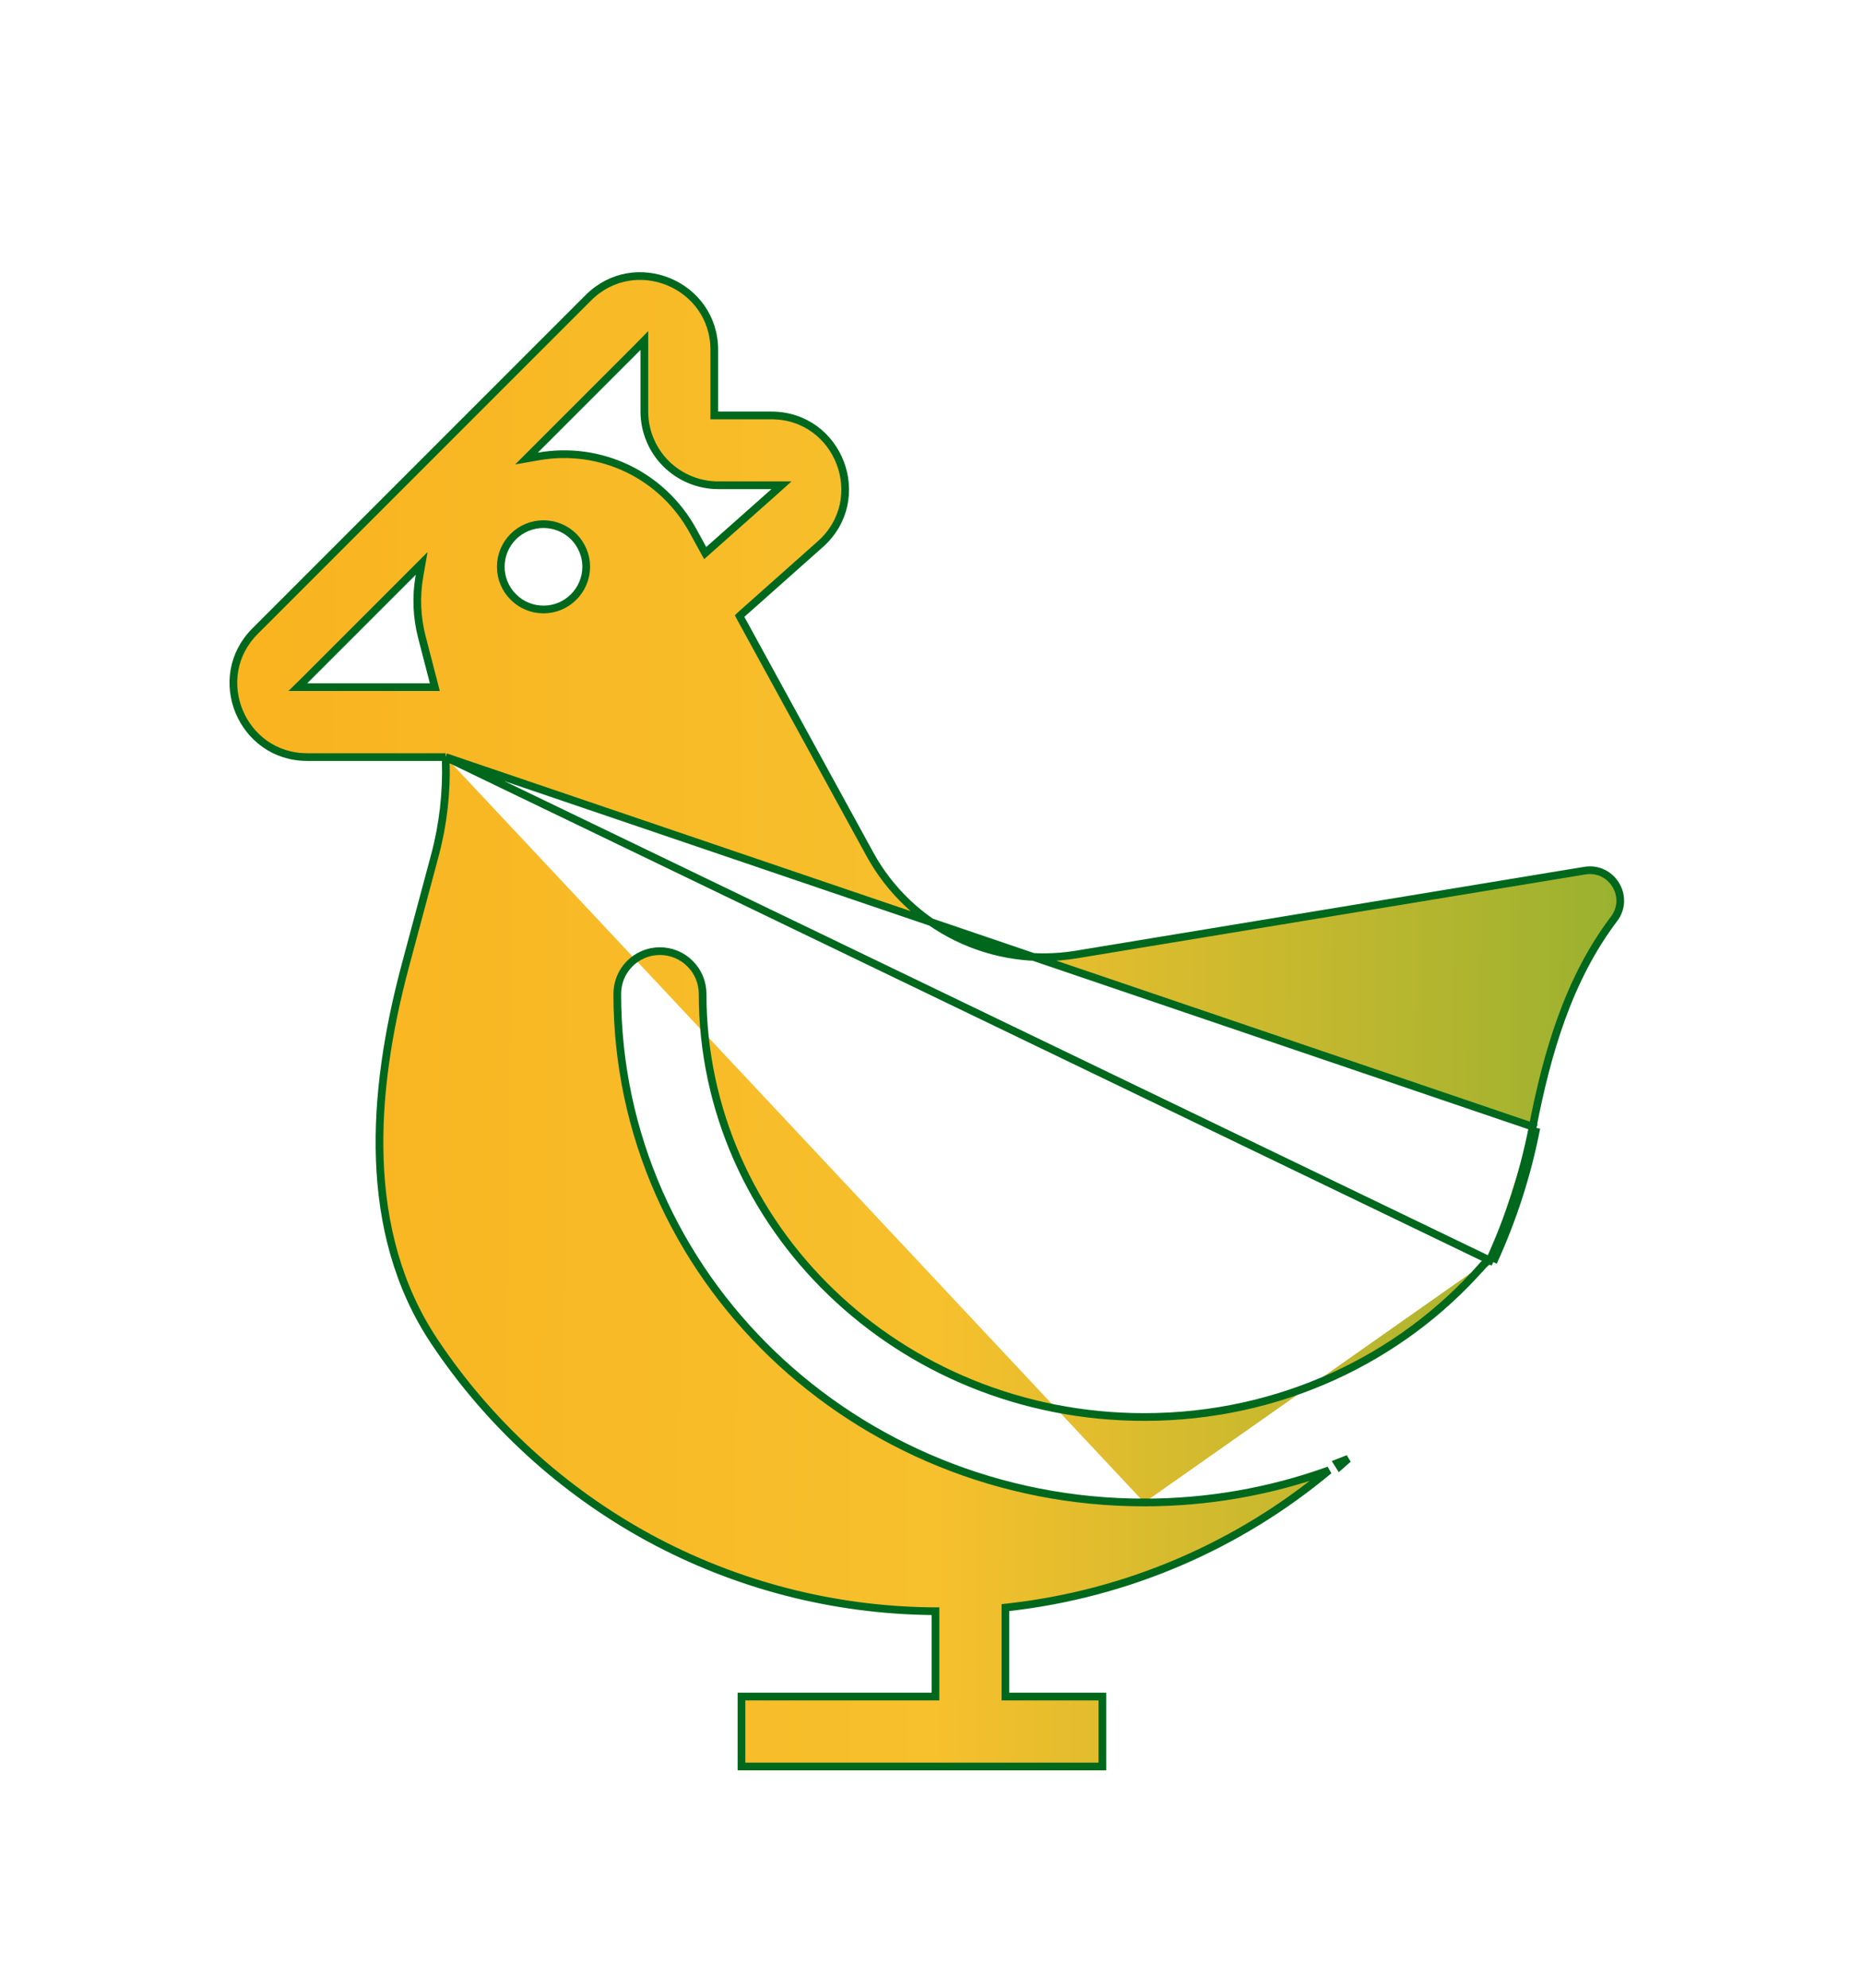 <svg width="15" height="16" viewBox="0 0 15 16" fill="none" xmlns="http://www.w3.org/2000/svg">
<path d="M3.588 6.094L3.589 6.124C3.597 6.38 3.568 6.636 3.502 6.883L3.264 7.771L3.234 7.763L3.264 7.771C2.989 8.798 2.913 9.917 3.494 10.793C3.934 11.455 4.529 11.999 5.227 12.379C5.926 12.758 6.706 12.96 7.501 12.969L7.532 12.969V13V13.625V13.656H7.501H5.97V14.219H8.876V13.656H8.126H8.095V13.625V12.968V12.94L8.122 12.937C9.072 12.83 9.968 12.446 10.7 11.835C10.223 12.007 9.72 12.094 9.213 12.094M3.588 6.094L12.023 10.159M3.588 6.094H3.558H2.474C1.945 6.094 1.68 5.454 2.054 5.08L4.737 2.397C5.111 2.023 5.751 2.288 5.751 2.817V3.312V3.344H5.782H6.21C6.756 3.344 7.013 4.018 6.604 4.381L5.973 4.942L5.955 4.959L5.966 4.98L7.004 6.876C7.163 7.166 7.407 7.399 7.704 7.544C8.001 7.689 8.336 7.737 8.661 7.684L12.76 7.008C12.978 6.972 13.129 7.221 12.995 7.397L12.995 7.397C12.627 7.883 12.455 8.48 12.34 9.073M3.588 6.094L12.37 9.079M9.213 12.094L9.213 12.062V12.094C9.213 12.094 9.213 12.094 9.213 12.094ZM9.213 12.094C6.882 12.094 4.97 10.273 4.97 8C4.97 7.909 5.006 7.821 5.07 7.757C5.135 7.692 5.222 7.656 5.313 7.656C5.404 7.656 5.492 7.692 5.556 7.757C5.621 7.821 5.657 7.909 5.657 8C5.657 9.869 7.236 11.406 9.213 11.406C10.305 11.406 11.279 10.935 11.93 10.196L11.954 10.217L11.93 10.196C11.95 10.174 11.973 10.154 11.998 10.137M11.998 10.137C11.997 10.14 11.995 10.143 11.994 10.146L12.023 10.159M11.998 10.137C12.001 10.135 12.003 10.134 12.006 10.132L12.023 10.159M11.998 10.137C12.151 9.801 12.267 9.444 12.34 9.073M12.023 10.159C12.179 9.818 12.297 9.456 12.37 9.079M12.34 9.073C12.34 9.073 12.34 9.073 12.34 9.073L12.37 9.079M12.34 9.073L12.37 9.079M10.855 11.742C10.826 11.754 10.798 11.765 10.769 11.776L10.786 11.803C10.809 11.783 10.832 11.762 10.855 11.742ZM5.659 4.418L5.678 4.452L5.707 4.426L6.231 3.961L6.292 3.906H6.21H5.782C5.625 3.906 5.474 3.843 5.362 3.732C5.251 3.621 5.188 3.47 5.188 3.312V2.817V2.741L5.135 2.795L4.309 3.621L4.239 3.691L4.336 3.674C4.58 3.631 4.83 3.665 5.053 3.772C5.276 3.879 5.459 4.054 5.578 4.27L5.578 4.27L5.659 4.418ZM3.378 4.632L3.395 4.535L3.325 4.605L2.452 5.478L2.398 5.531H2.474H3.461H3.501L3.491 5.492L3.398 5.133L3.398 5.133C3.355 4.97 3.348 4.799 3.378 4.632ZM4.376 4.906C4.467 4.906 4.554 4.87 4.619 4.805C4.683 4.741 4.72 4.653 4.72 4.562C4.72 4.471 4.683 4.384 4.619 4.319C4.554 4.255 4.467 4.219 4.376 4.219C4.285 4.219 4.197 4.255 4.133 4.319C4.068 4.384 4.032 4.471 4.032 4.562C4.032 4.653 4.068 4.741 4.133 4.805C4.197 4.87 4.285 4.906 4.376 4.906Z" fill="url(#paint0_linear_13601_45371)" stroke="#00681D" stroke-width="0.062"/>
<defs>
<linearGradient id="paint0_linear_13601_45371" x1="2.032" y1="8.155" x2="13.115" y2="8.223" gradientUnits="userSpaceOnUse">
<stop stop-color="#F9B420"/>
<stop offset="0.5" stop-color="#F7C02D"/>
<stop offset="1" stop-color="#98B130"/>
</linearGradient>
</defs>
</svg>
